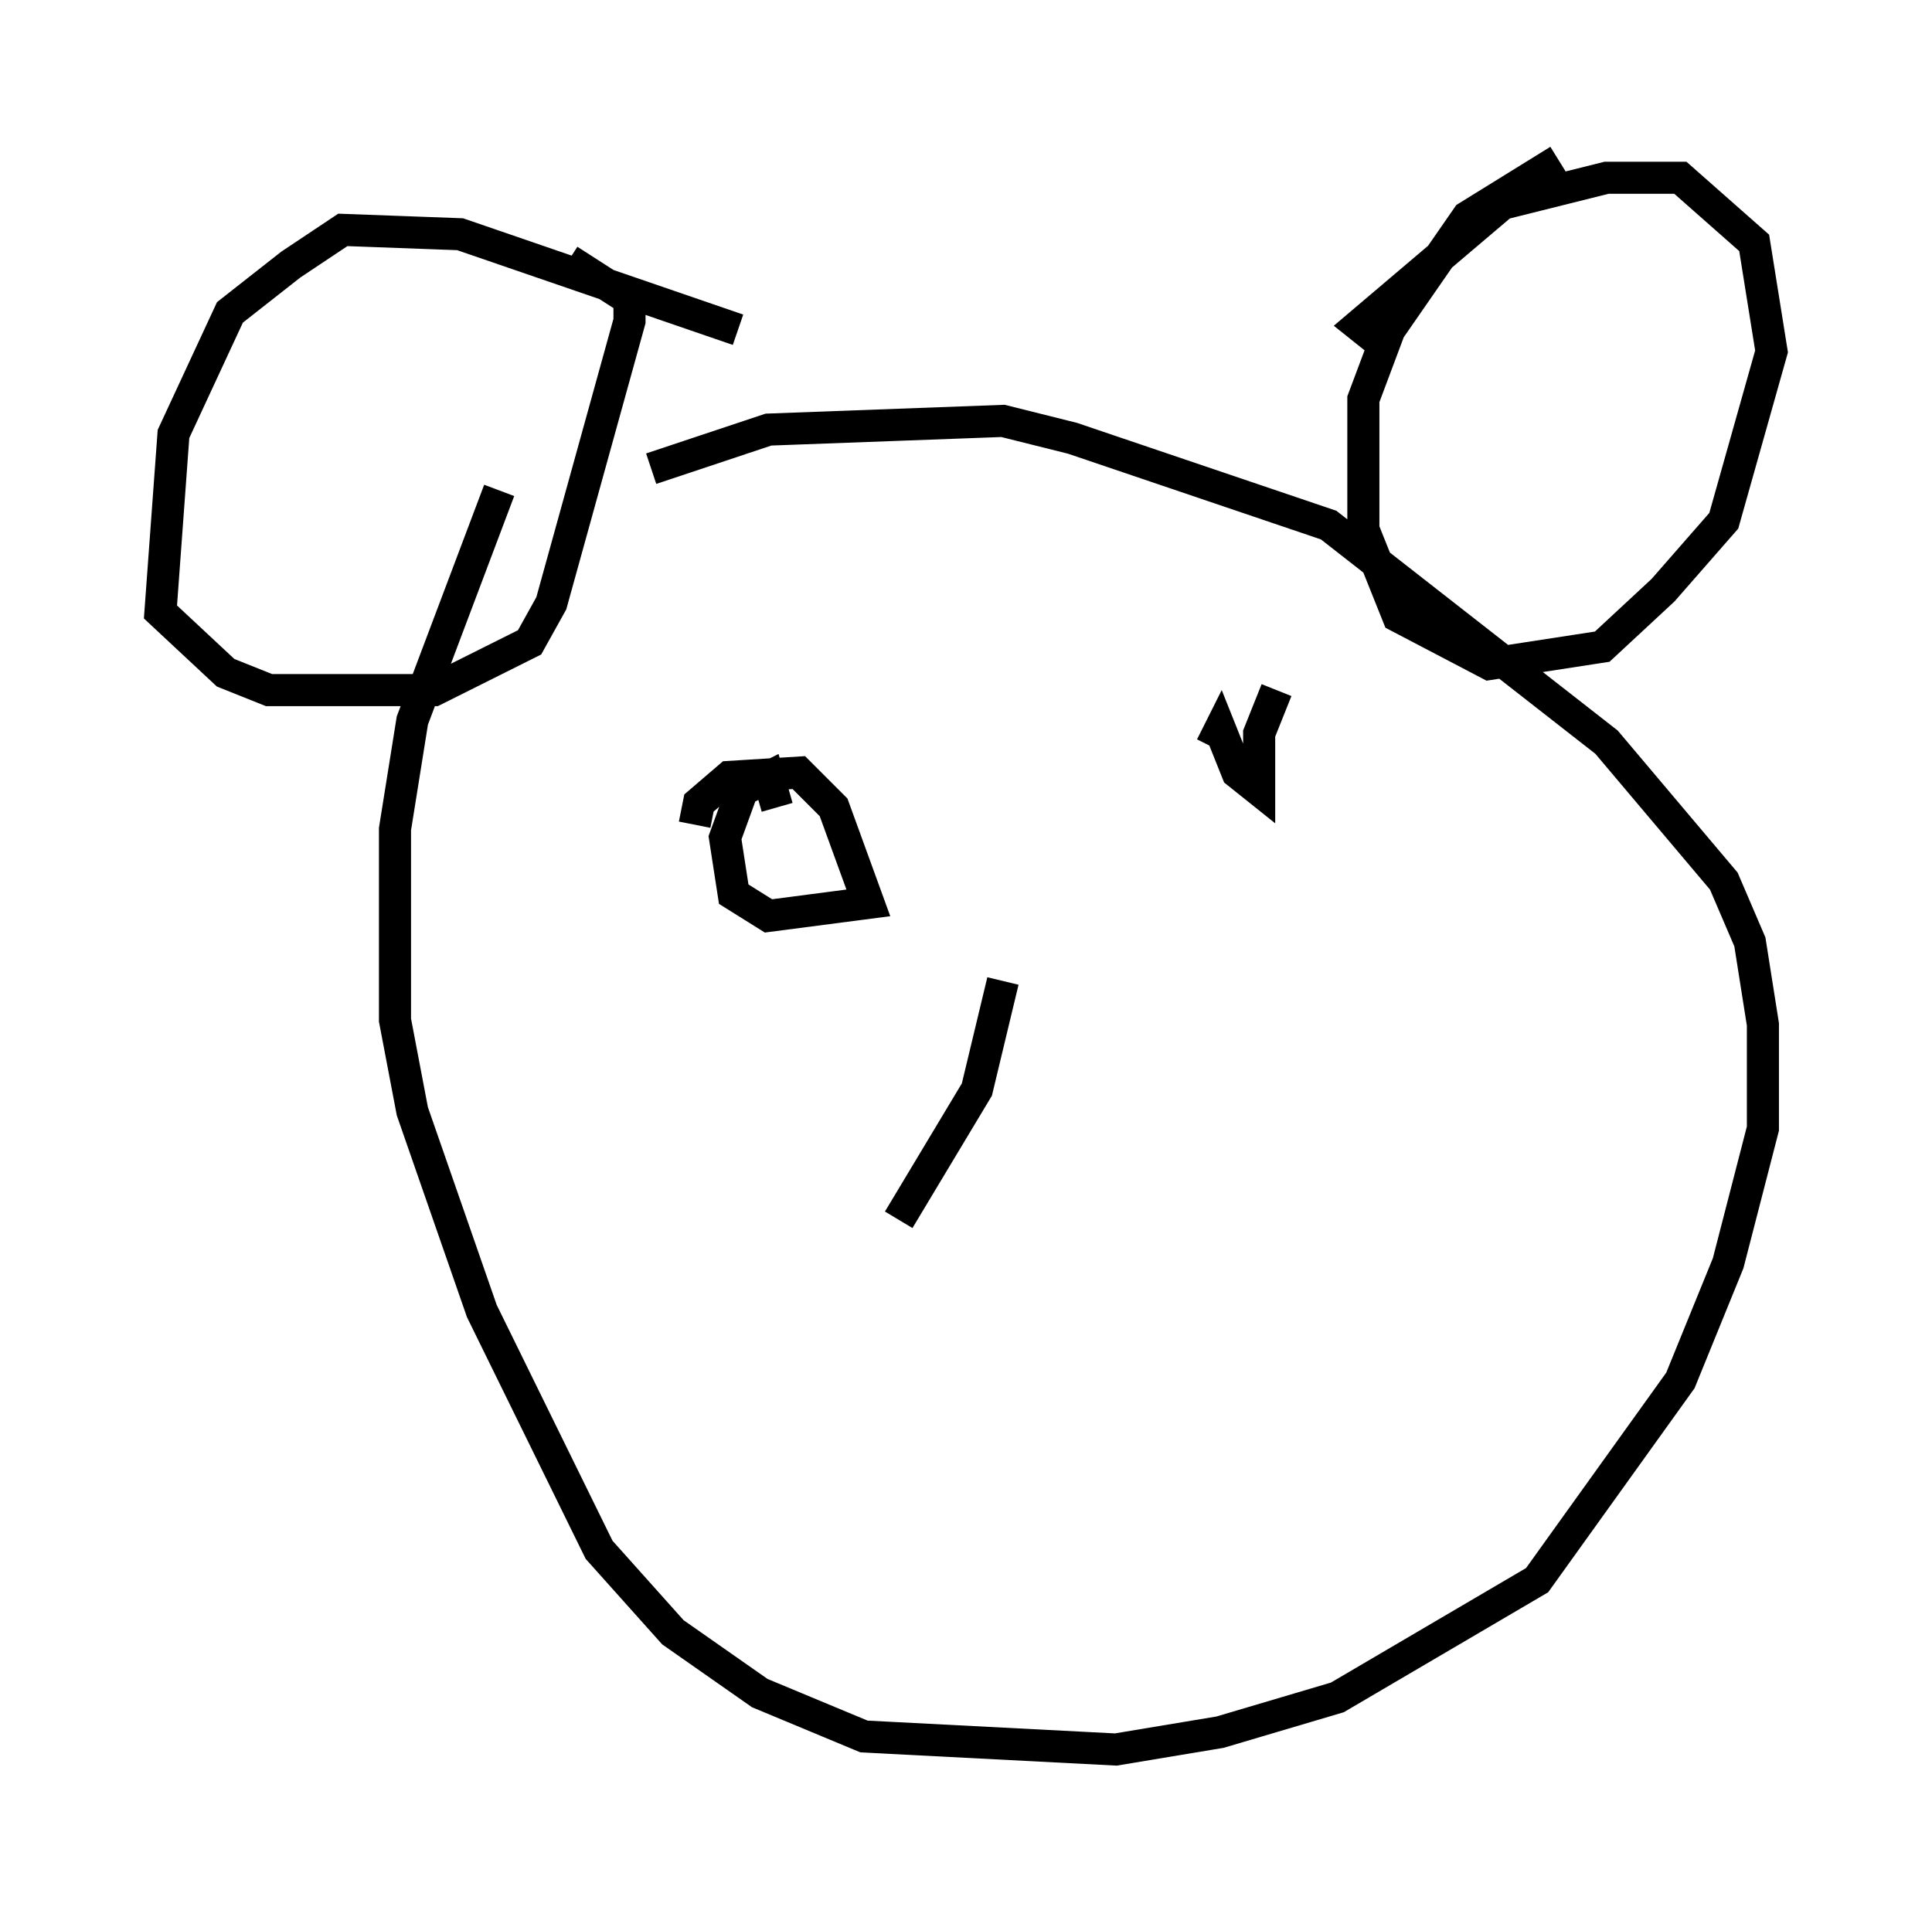 <?xml version="1.0" encoding="utf-8" ?>
<svg baseProfile="full" height="59.526" version="1.1" width="60.202" xmlns="http://www.w3.org/2000/svg" xmlns:ev="http://www.w3.org/2001/xml-events" xmlns:xlink="http://www.w3.org/1999/xlink"><defs /><rect fill="white" height="59.526" width="60.202" x="0" y="0" /><path d="M16.773, 17.584 m3.518, -2.977 l3.654, -1.218 7.307, -0.271 l2.165, 0.541 7.984, 2.706 l8.66, 6.766 3.654, 4.33 l0.812, 1.894 0.406, 2.571 l0.0, 3.248 -1.083, 4.195 l-1.488, 3.654 -4.465, 6.225 l-6.225, 3.654 -3.654, 1.083 l-3.248, 0.541 -7.848, -0.406 l-3.248, -1.353 -2.706, -1.894 l-2.3, -2.571 -3.654, -7.442 l-2.165, -6.225 -0.541, -2.842 l0.0, -5.954 0.541, -3.383 l2.706, -7.172 m7.442, -5.007 l-8.66, -2.977 -3.654, -0.135 l-1.624, 1.083 -1.894, 1.488 l-1.759, 3.789 -0.406, 5.548 l2.03, 1.894 1.353, 0.541 l5.142, 0.0 2.977, -1.488 l0.677, -1.218 2.436, -8.796 l0.0, -0.677 -1.894, -1.218 m25.304, 2.571 l-0.677, -0.541 4.465, -3.789 l3.248, -0.812 2.3, 0.0 l2.3, 2.03 0.541, 3.383 l-1.488, 5.277 -1.894, 2.165 l-1.894, 1.759 -3.518, 0.541 l-2.842, -1.488 -1.083, -2.706 l0.0, -4.059 0.812, -2.165 l2.436, -3.518 2.842, -1.759 m-26.928, 20.703 l0.135, -0.677 0.947, -0.812 l2.165, -0.135 1.083, 1.083 l1.083, 2.977 -3.112, 0.406 l-1.083, -0.677 -0.271, -1.759 l0.541, -1.488 0.812, -0.406 l0.271, 0.947 m15.561, -3.654 l-0.541, 1.353 0.0, 1.759 l-0.677, -0.541 -0.541, -1.353 l-0.271, 0.541 m-6.495, 7.307 l-0.812, 3.383 -2.436, 4.059 " fill="none" stroke="black" stroke-width="1" /></svg>